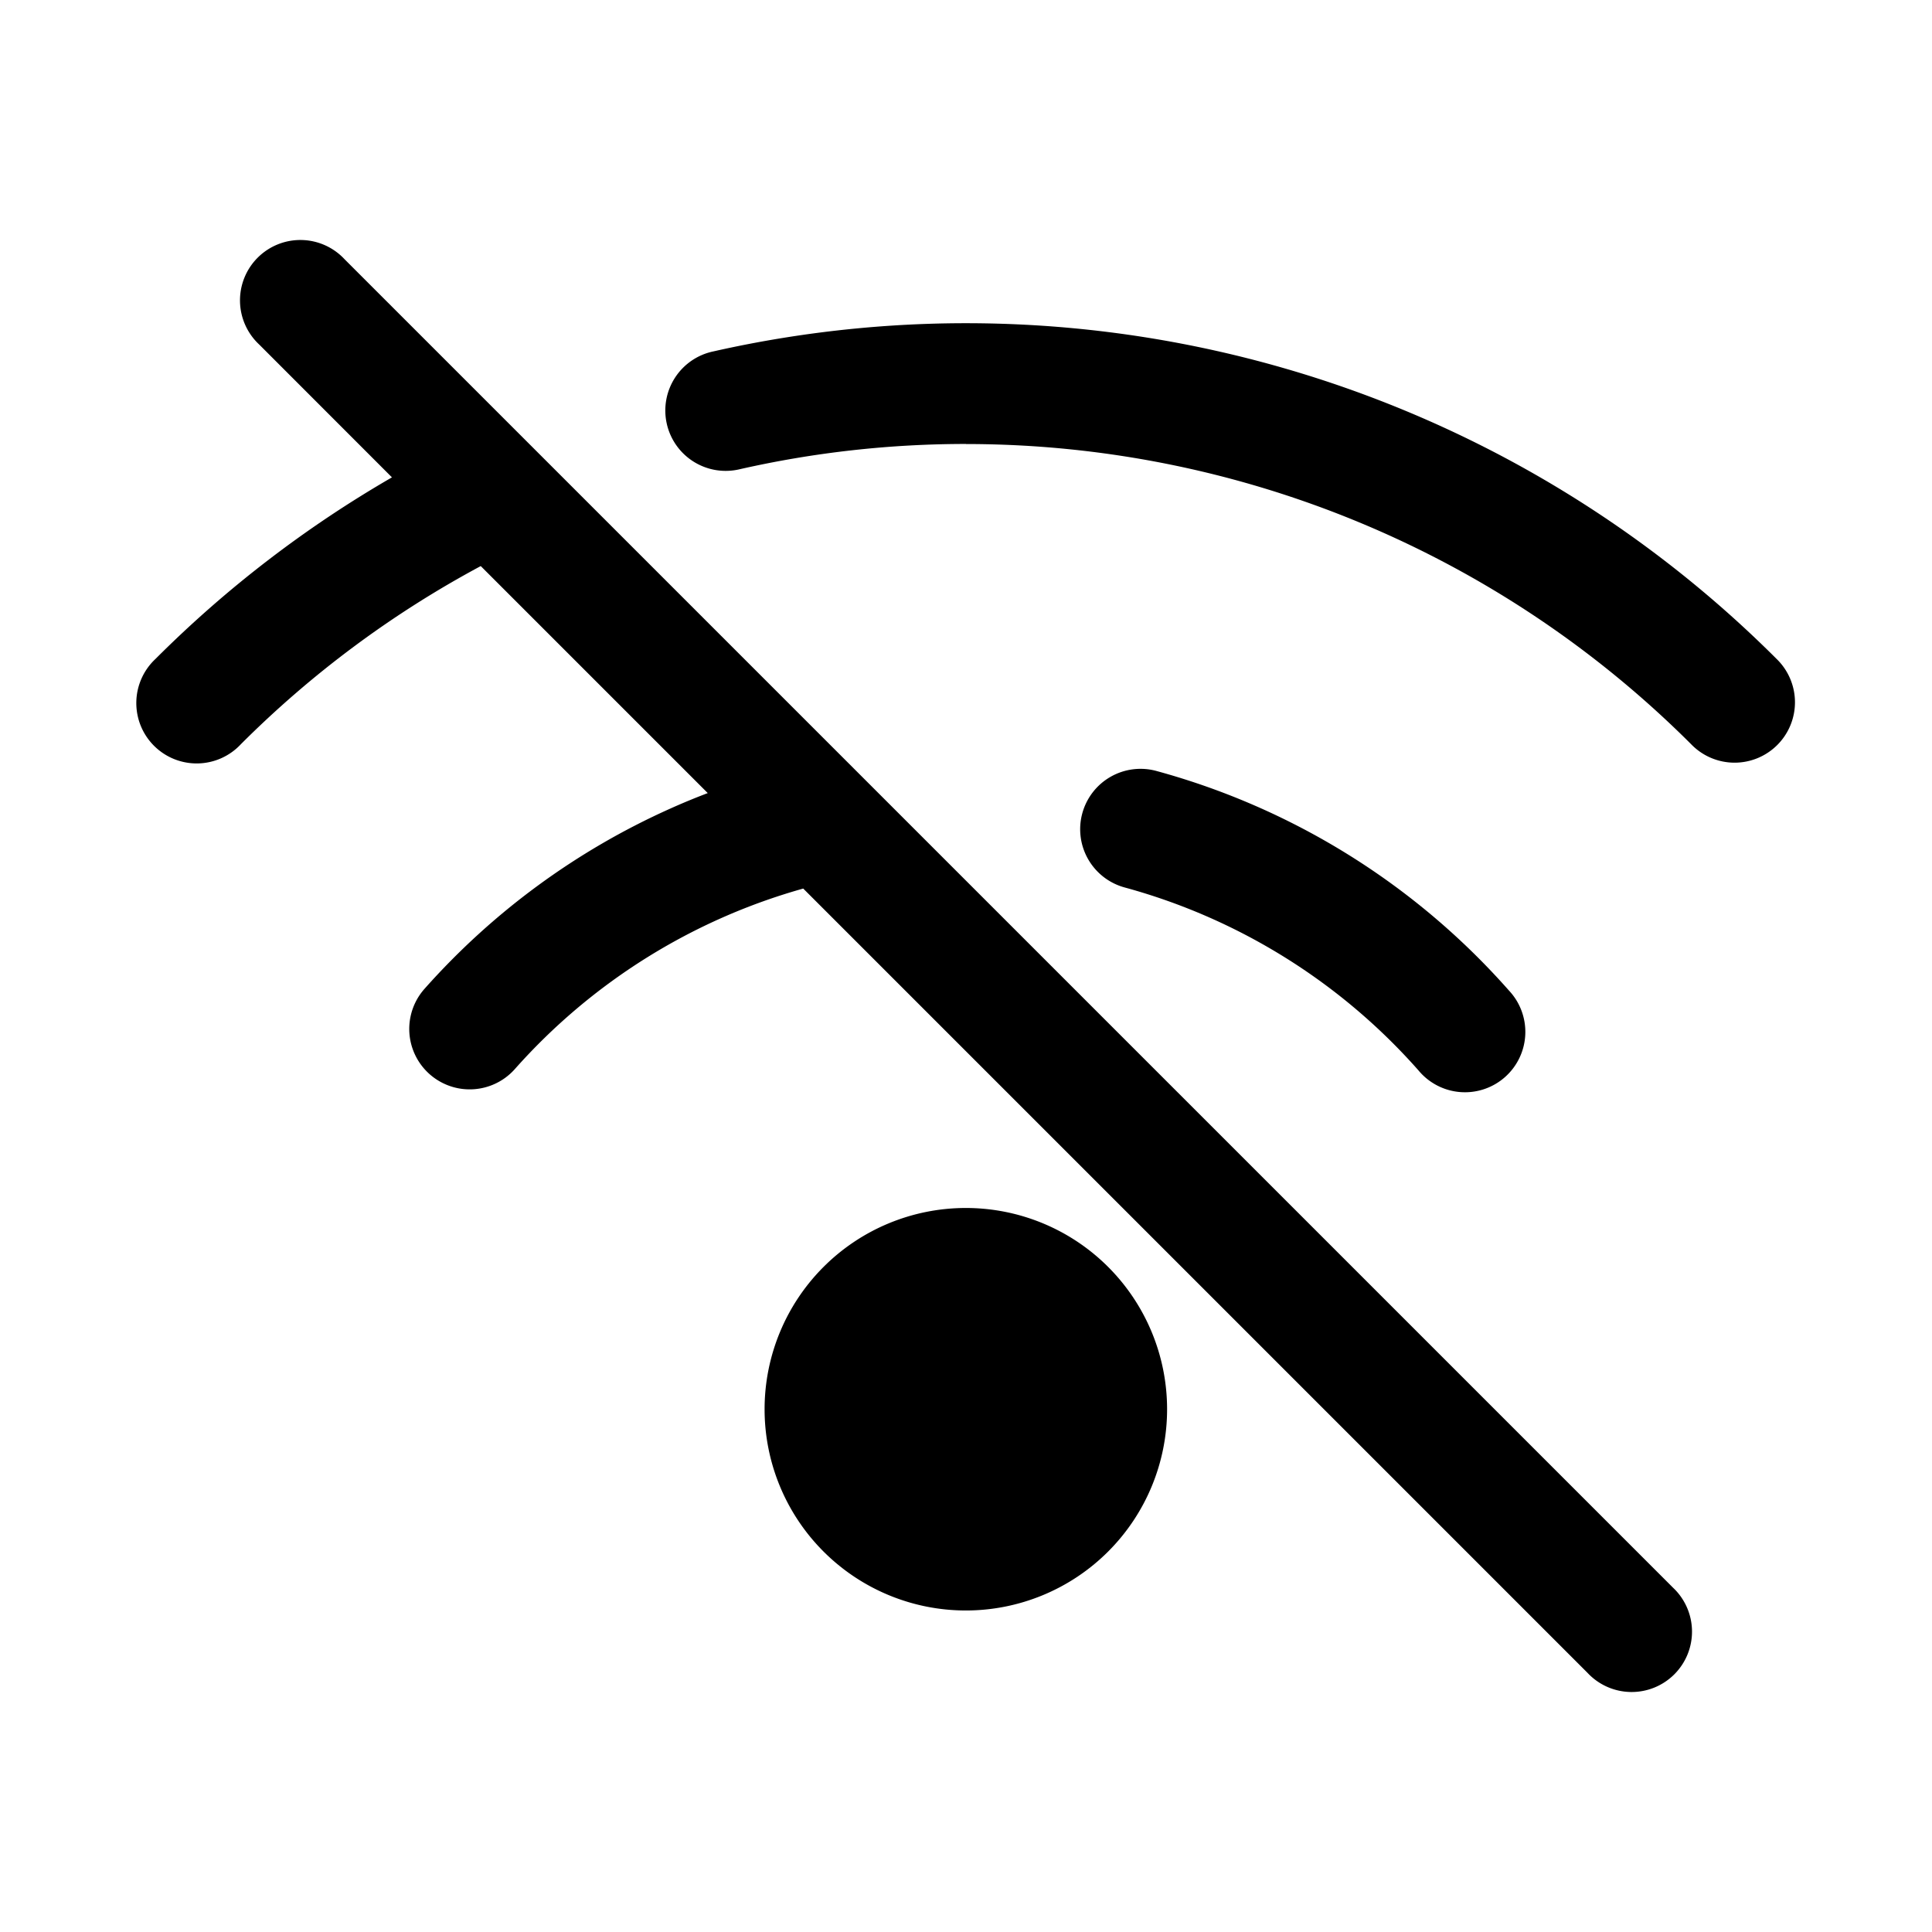 <svg xmlns="http://www.w3.org/2000/svg" width="24" height="24" fill="none" class="persona-icon" viewBox="0 0 24 24"><path fill="currentColor" d="M4.28 3.22a.75.75 0 1 0-1.06 1.06l1.649 1.65a14.2 14.2 0 0 0-2.937 2.255.75.75 0 1 0 1.06 1.06 12.7 12.7 0 0 1 2.98-2.213l2.82 2.82q-.24.091-.473.196a9 9 0 0 0-3.046 2.236.75.75 0 0 0 1.123.996 7.5 7.5 0 0 1 3.582-2.242l9.742 9.742a.75.75 0 1 0 1.06-1.06zM12 5.515c-.952 0-1.893.106-2.807.313a.75.75 0 1 1-.33-1.463 14.24 14.24 0 0 1 13.206 3.82.75.75 0 1 1-1.061 1.06A12.74 12.74 0 0 0 12 5.516M14.372 9.579a.75.75 0 1 0-.395 1.447 7.5 7.5 0 0 1 3.643 2.27.75.75 0 1 0 1.125-.991 9 9 0 0 0-4.373-2.726"/><path fill="currentColor" d="M11.998 20.006a2.5 2.5 0 1 0 0-5 2.5 2.5 0 0 0 0 5"/></svg>